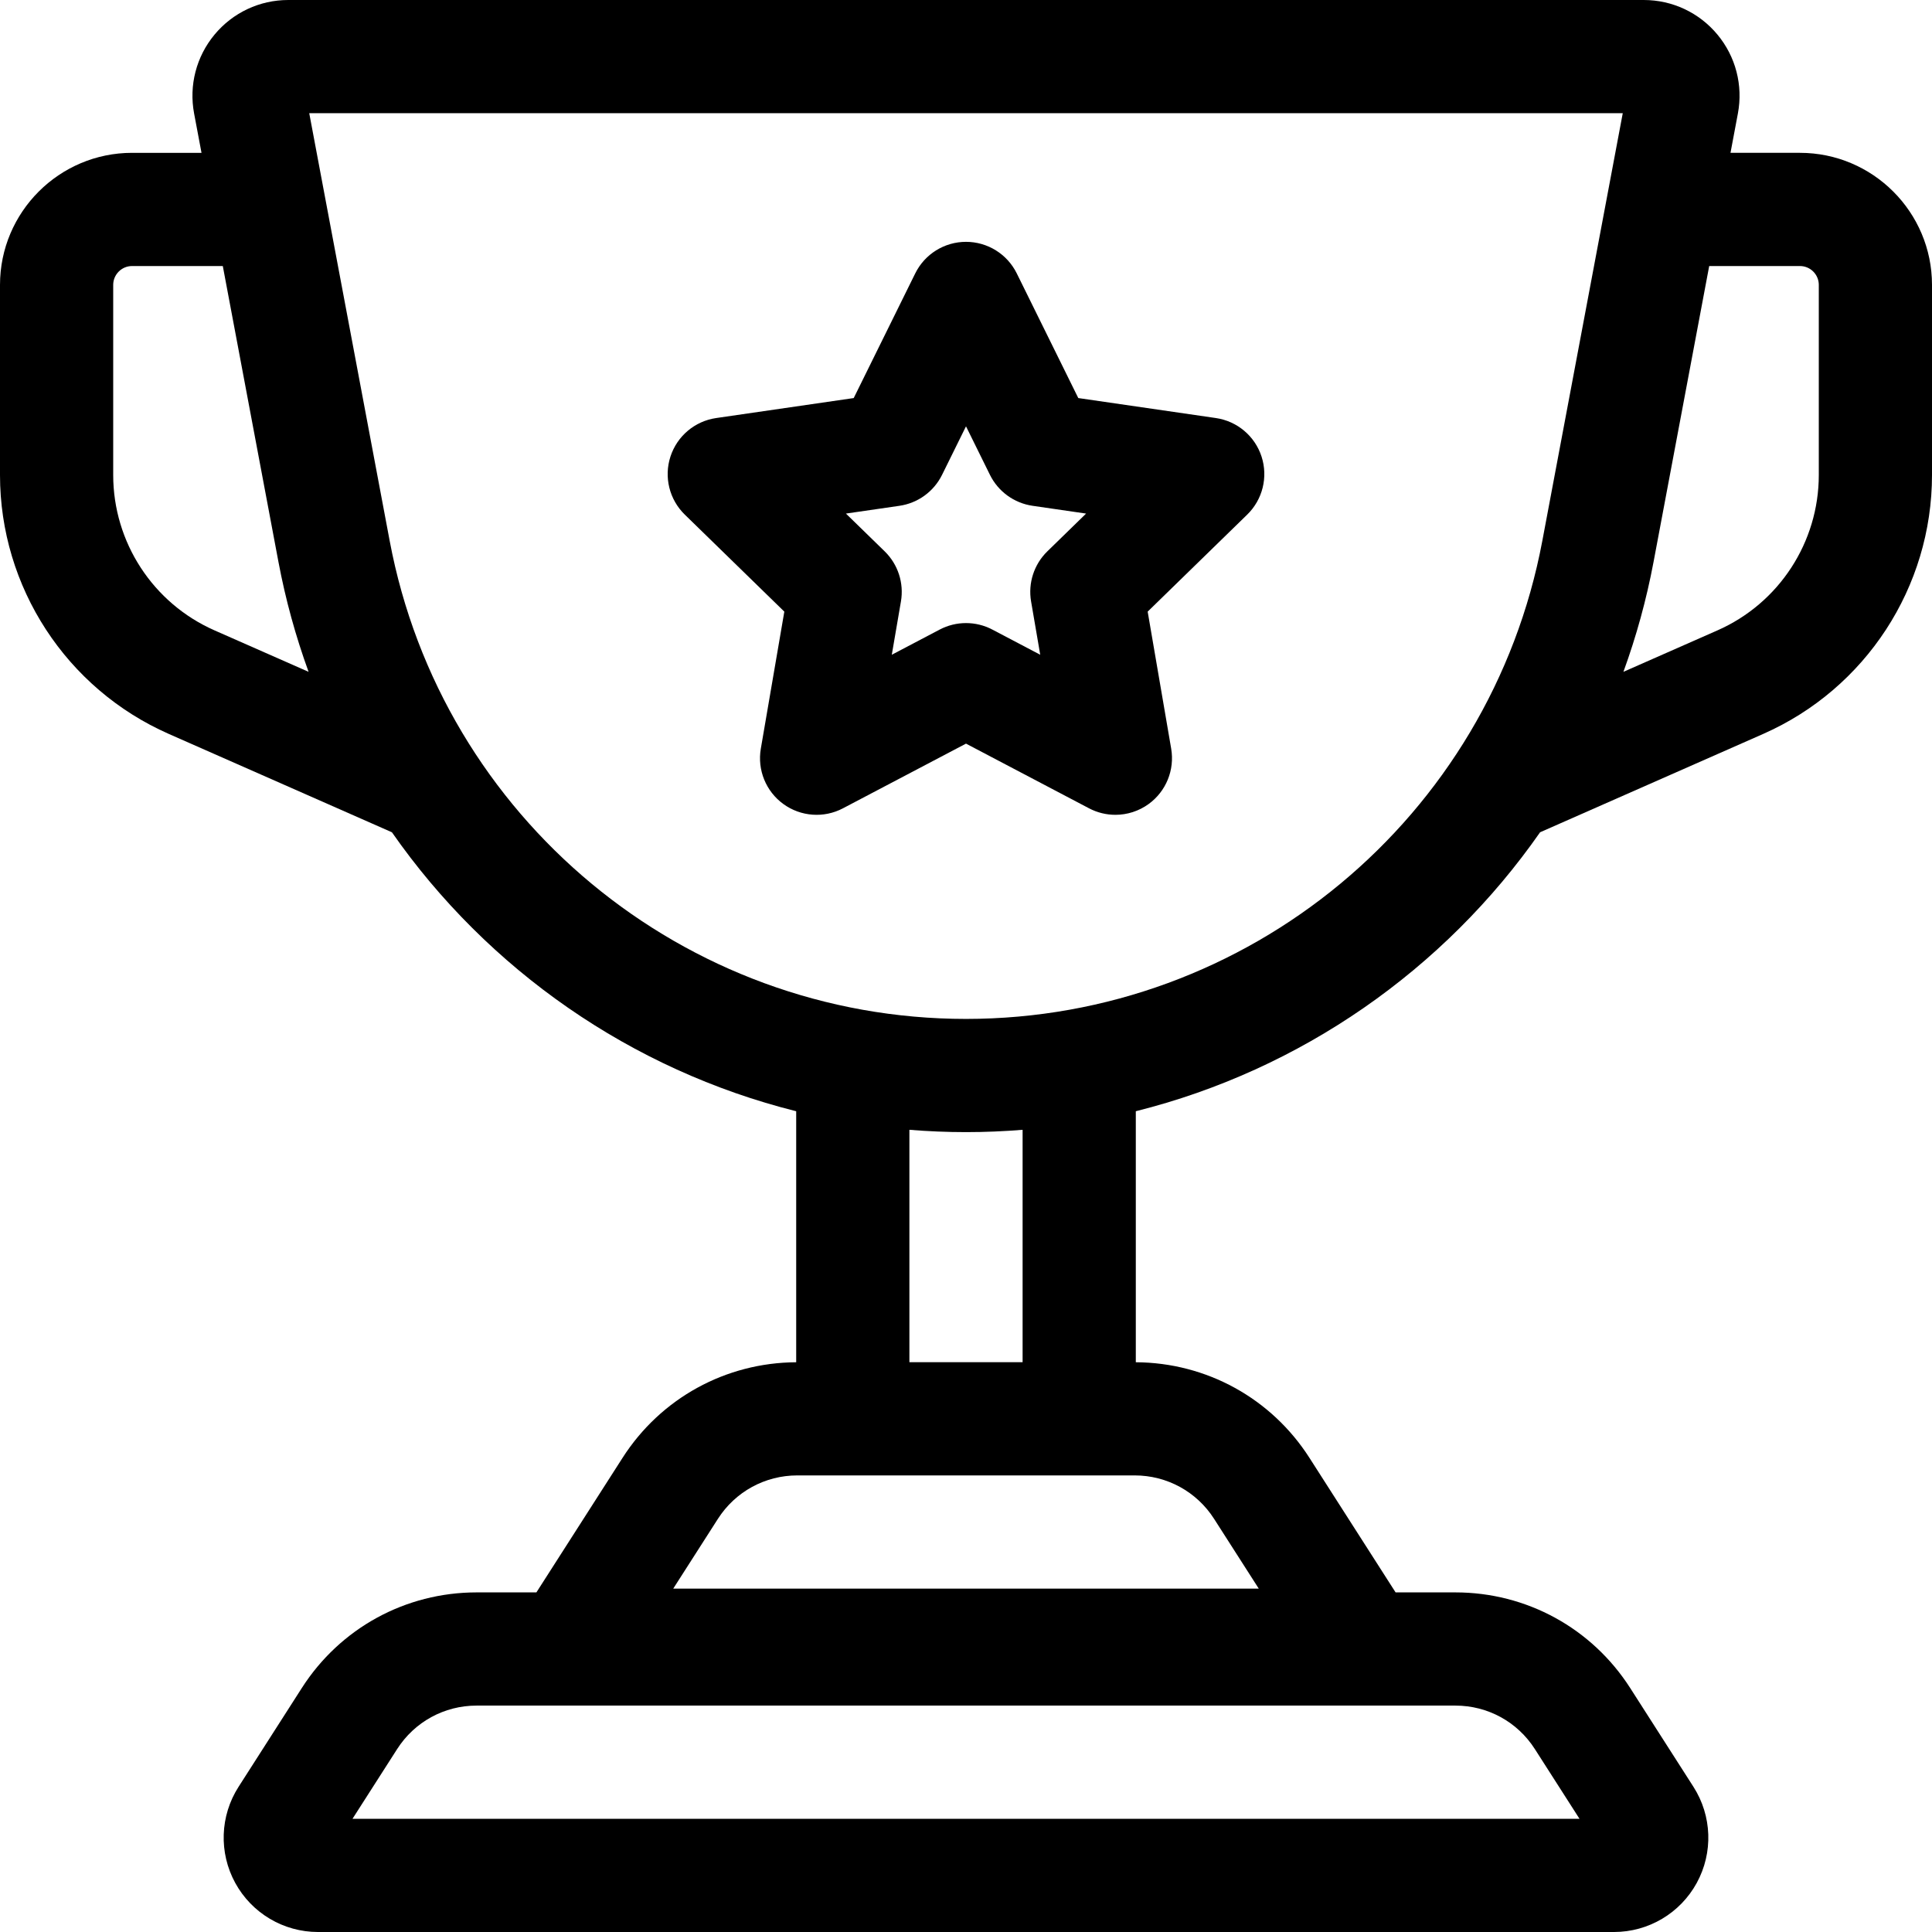 <svg id="Capa_1" enable-background="new 0 0 512 512" height="512" viewBox="0 0 512 512" width="512" xmlns="http://www.w3.org/2000/svg"><path d="m477 40.502h-18.402l1.96-10.423c1.401-7.448-.569-15.066-5.407-20.899-4.838-5.834-11.961-9.18-19.54-9.18h-359.222c-7.579 0-14.701 3.346-19.539 9.179s-6.81 13.451-5.41 20.899l1.961 10.425h-18.401c-19.299 0-35 15.701-35 35v50.375c0 29.708 17.565 56.646 44.75 68.628l59.112 26.056c25.418 36.437 63.42 62.983 107.138 73.927v66.522c-18.726.101-35.912 9.55-46.019 25.334l-22.829 35.655h-15.851c-18.843 0-36.159 9.474-46.32 25.344l-16.758 26.176c-4.929 7.698-5.265 17.462-.878 25.48s12.791 13 21.932 13h343.447c9.14 0 17.543-4.981 21.931-12.999 4.388-8.019 4.053-17.782-.876-25.482l-16.76-26.176c-10.161-15.869-27.476-25.343-46.32-25.343h-15.852l-22.829-35.656c-10.105-15.785-27.291-25.234-46.018-25.334v-66.522c43.718-10.944 81.72-37.49 107.137-73.926l59.113-26.056c27.185-11.982 44.75-38.92 44.75-68.628v-50.376c0-19.299-15.701-35-35-35zm-155.247 362.018 11.832 18.48h-155.17l11.832-18.48c4.619-7.213 12.489-11.52 21.055-11.52h89.398c8.565 0 16.435 4.306 21.053 11.52zm85 61 11.832 18.48h-325.17l11.832-18.48c4.618-7.213 12.489-11.52 21.054-11.52h259.398c8.566 0 16.436 4.306 21.054 11.52zm-165.753-102.52v-61.59c4.955.4 9.956.614 15 .614s10.045-.214 15-.614v61.59zm15-90.976c-74.692 0-138.924-53.278-152.73-126.683l-21.318-113.341h348.096l-21.318 113.341c-13.805 73.405-78.038 126.683-152.73 126.683zm-199.15-102.97c-16.311-7.189-26.85-23.352-26.85-41.177v-50.375c0-2.757 2.243-5 5-5h24.044l14.743 78.384c1.892 10.057 4.586 19.792 7.991 29.155zm425.15-41.177c0 17.825-10.539 33.988-26.85 41.177l-24.929 10.988c3.406-9.364 6.1-19.099 7.991-29.156l14.743-78.384h24.045c2.757 0 5 2.243 5 5z"/><path d="m223.389 214.212 32.611-17.144 32.61 17.144c2.195 1.154 4.592 1.723 6.979 1.723 3.11 0 6.206-.966 8.818-2.865 4.619-3.356 6.933-9.043 5.968-14.671l-6.229-36.313 26.382-25.716c4.089-3.985 5.561-9.946 3.796-15.376-1.764-5.43-6.458-9.388-12.108-10.209l-36.46-5.298-16.305-33.037c-2.527-5.12-7.741-8.362-13.451-8.362-5.709 0-10.924 3.242-13.451 8.361l-16.305 33.039-36.46 5.298c-5.65.821-10.344 4.779-12.108 10.209-1.765 5.43-.293 11.391 3.795 15.376l26.383 25.716-6.229 36.313c-.965 5.627 1.348 11.315 5.967 14.671 4.62 3.356 10.744 3.799 15.797 1.141zm26.267-88.376 6.344-12.855 6.344 12.854c2.185 4.427 6.408 7.496 11.294 8.206l14.187 2.062-10.265 10.006c-3.536 3.446-5.149 8.411-4.314 13.277l2.424 14.129-12.688-6.67c-2.186-1.149-4.583-1.723-6.98-1.723s-4.795.574-6.98 1.723l-12.688 6.67 2.423-14.129c.834-4.866-.779-9.831-4.314-13.277l-10.265-10.006 14.186-2.061c4.883-.71 9.107-3.779 11.292-8.206z"/></svg>